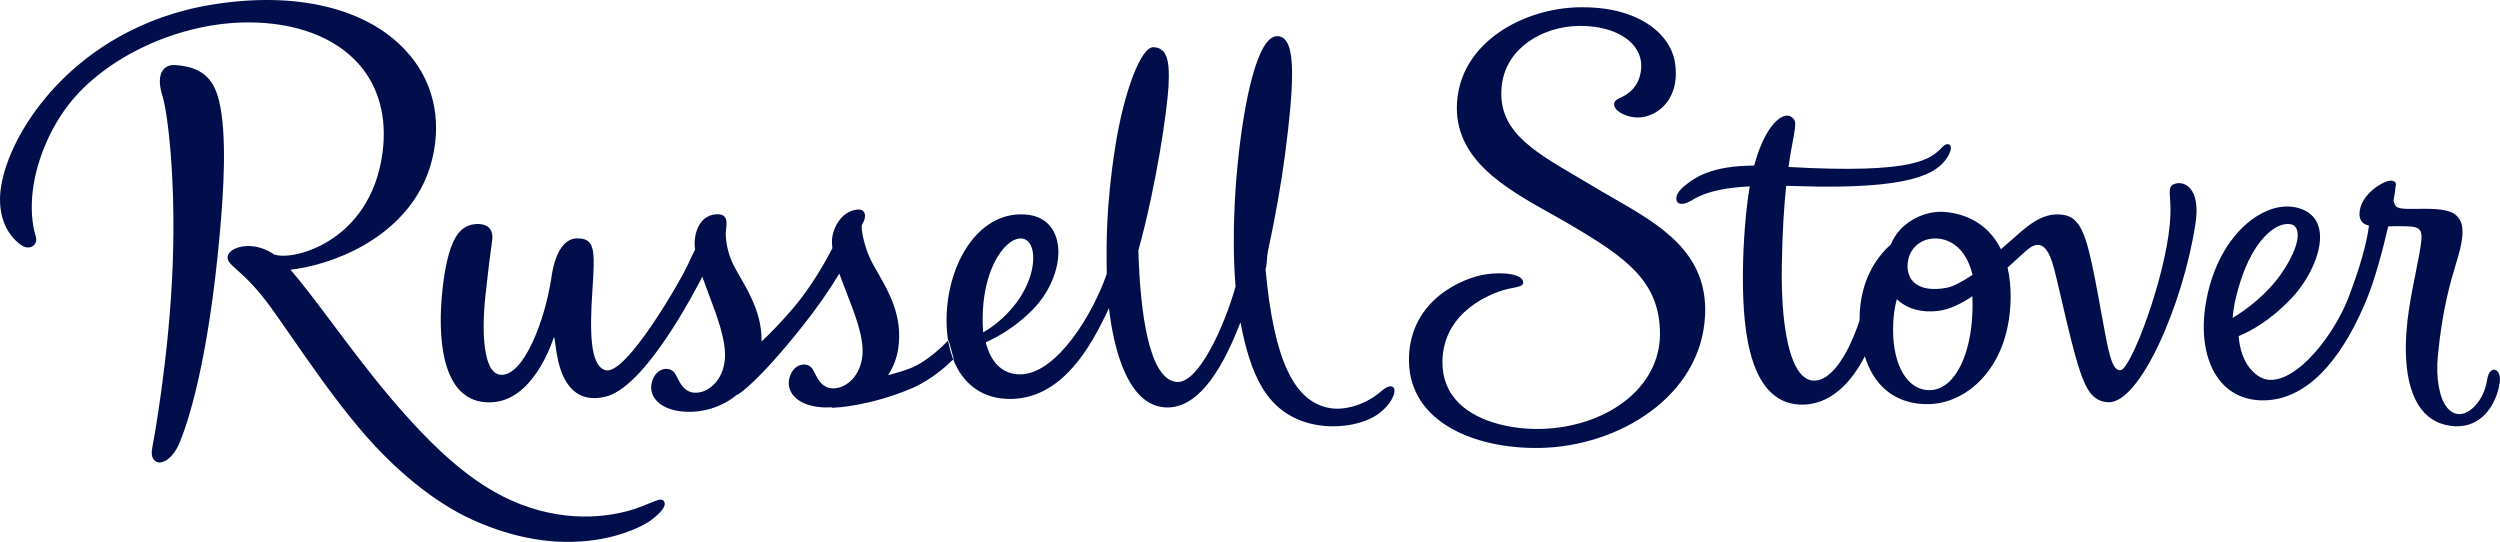 <?xml version="1.0" encoding="UTF-8"?>
<svg width="346px" height="75px" viewBox="0 0 346 75" version="1.1" xmlns="http://www.w3.org/2000/svg" xmlns:xlink="http://www.w3.org/1999/xlink">
    <!-- Generator: Sketch 56.2 (81672) - https://sketch.com -->
    <title>Fill 1</title>
    <desc>Created with Sketch.</desc>
    <g id="homepage" stroke="none" stroke-width="1" fill="none" fill-rule="evenodd">
        <g id="Homepage---usability" transform="translate(-847, -2451)" fill="#000E4B">
            <path d="M978.28,2498.052 L978.002,2498.341 L977.839,2498.511 C977.815,2498.538 975.381,2501.051 972.988,2501.969 C972.023,2502.34 970.905,2502.668 969.905,2502.93 C970.632,2501.821 971.122,2500.562 971.318,2499.22 C971.966,2494.8 970.04,2491.451 968.495,2488.761 C968.051,2487.986 967.63,2487.254 967.344,2486.608 C966.487,2484.66 966.1,2482.398 966.32,2482.062 C966.715,2481.46 966.826,2480.785 966.595,2480.378 C966.494,2480.199 966.28,2479.989 965.841,2480 C963.591,2480.065 962.409,2482.347 962.191,2483.769 C962.117,2484.24 962.131,2484.769 962.206,2485.337 C961.102,2487.472 959.223,2490.759 956.846,2493.566 C955.174,2495.537 953.642,2497.092 952.401,2498.257 C952.456,2494.598 950.809,2491.727 949.45,2489.363 C949.005,2488.588 948.584,2487.858 948.298,2487.21 C947.471,2485.335 947.384,2483.464 947.471,2482.897 C947.63,2481.887 947.574,2481.336 947.279,2480.999 C947.076,2480.765 946.769,2480.654 946.337,2480.654 C944.166,2480.654 943.263,2482.578 943.143,2484.38 C943.12,2484.736 943.148,2485.126 943.2,2485.535 C942.825,2486.27 942.45,2487.069 942.114,2487.812 C941.332,2489.554 933.654,2503.053 930.789,2502.232 C928.62,2501.613 928.634,2496.702 928.97,2491.487 C929.231,2487.43 929.365,2485.393 928.536,2484.522 C928.185,2484.154 927.675,2483.989 926.882,2483.989 C925.843,2483.989 923.993,2484.697 923.307,2489.433 C922.478,2495.141 919.487,2503.208 916.242,2502.863 C913.876,2502.614 913.632,2497.003 914.191,2491.84 C914.611,2487.958 914.844,2486.251 915.052,2484.746 L915.116,2484.272 C915.221,2483.497 915.073,2482.905 914.676,2482.516 C914.085,2481.934 913.11,2481.967 912.581,2482.04 C910.328,2482.347 909.471,2484.649 908.88,2487.093 C908.293,2489.504 906.765,2499.486 909.981,2504.212 C910.905,2505.568 912.146,2506.374 913.67,2506.608 C916.362,2507.018 918.759,2505.883 920.796,2503.23 C922.386,2501.157 923.243,2498.814 923.524,2498.046 C923.555,2497.955 923.58,2497.89 923.595,2497.854 C923.627,2497.777 923.653,2497.709 923.676,2497.645 C923.697,2497.727 923.722,2497.82 923.758,2497.939 C923.789,2498.045 923.82,2498.294 923.86,2498.612 C924.053,2500.169 924.505,2503.808 926.77,2505.366 C927.834,2506.097 929.173,2506.283 930.75,2505.915 C933.256,2505.335 936.338,2502.247 939.914,2496.736 C941.9,2493.678 943.473,2490.72 944.199,2489.29 C944.471,2490.069 944.772,2490.874 945.082,2491.696 C946.283,2494.881 947.528,2498.173 947.321,2500.7 C947.085,2503.608 945.136,2505.265 943.424,2505.349 C941.819,2505.427 941.192,2504.171 940.732,2503.255 C940.625,2503.043 940.523,2502.842 940.424,2502.686 C940.119,2502.213 939.556,2501.979 938.953,2502.072 C938.126,2502.203 937.475,2502.896 937.21,2503.925 C937,2504.743 937.154,2505.533 937.655,2506.21 C938.423,2507.242 939.895,2507.873 941.798,2507.983 C944.207,2508.123 946.602,2507.413 948.54,2505.99 C948.699,2505.875 948.847,2505.746 948.997,2505.62 L948.992,2505.674 L949.183,2505.561 C949.295,2505.496 951.965,2503.853 958.117,2496.077 C960.088,2493.59 961.696,2491.293 963.165,2488.862 C963.463,2489.697 963.798,2490.564 964.14,2491.448 C965.333,2494.506 966.564,2497.67 966.366,2500.098 C966.131,2503.004 964.184,2504.661 962.47,2504.746 C960.864,2504.823 960.237,2503.568 959.778,2502.65 C959.67,2502.44 959.568,2502.238 959.468,2502.08 C959.163,2501.608 958.601,2501.373 957.997,2501.47 C957.171,2501.601 956.522,2502.294 956.256,2503.322 C956.045,2504.14 956.2,2504.928 956.699,2505.605 C957.467,2506.64 958.938,2507.268 960.843,2507.378 C961.285,2507.404 961.727,2507.39 962.166,2507.36 L962.073,2507.432 L962.432,2507.423 C962.479,2507.419 967.279,2507.259 973.213,2504.73 C976.101,2503.498 978.39,2501.241 978.414,2501.218 L978.455,2501.177 L979,2500.672 L978.28,2498.052 Z M1156.423,2492.302 C1158.076,2485.307 1160.884,2483.097 1162.013,2482.47 C1162.799,2482.035 1163.58,2481.896 1164.202,2482.078 C1164.507,2482.167 1164.738,2482.397 1164.87,2482.743 C1165.334,2483.975 1164.538,2486.262 1162.739,2488.86 C1160.652,2491.866 1157.786,2493.918 1156,2495 C1156.065,2494.178 1156.188,2493.298 1156.423,2492.302 L1156.423,2492.302 Z M1192.259,2502.167 C1191.883,2502.108 1191.381,2502.446 1191.207,2503.603 C1190.773,2506.462 1188.753,2508.444 1187.24,2508.309 C1186.638,2508.252 1186.108,2507.949 1185.673,2507.406 C1184.593,2506.072 1184.107,2503.321 1184.4,2500.228 C1185.021,2493.783 1186.154,2490.001 1186.906,2487.501 C1187.136,2486.726 1187.338,2486.058 1187.48,2485.458 C1188.118,2482.789 1187.847,2481.319 1186.576,2480.541 C1185.435,2479.845 1183.353,2479.873 1180.714,2479.912 L1180.666,2479.912 C1179.035,2479.935 1178.67,2479.697 1178.519,2479.439 C1178.387,2479.216 1178.309,2478.999 1178.262,2478.787 C1178.428,2477.876 1178.527,2477.215 1178.53,2476.961 C1178.53,2476.948 1178.524,2476.944 1178.523,2476.932 C1178.604,2476.662 1178.639,2476.437 1178.527,2476.261 C1178.433,2476.115 1178.254,2476.033 1177.96,2476.003 C1177.456,2475.957 1176.326,2476.443 1175.305,2477.335 C1174.252,2478.253 1173.635,2479.343 1173.562,2480.403 C1173.523,2480.998 1173.643,2481.438 1173.933,2481.747 C1174.156,2481.985 1174.476,2482.132 1174.867,2482.221 C1174.551,2484.721 1173.653,2487.883 1172.069,2492.079 C1170.121,2497.235 1164.896,2504.086 1160.806,2503.541 C1160.077,2503.441 1158.988,2502.887 1158.126,2501.62 C1157.543,2500.763 1156.979,2499.441 1156.827,2497.522 C1158.715,2496.728 1161.279,2495.294 1164.166,2492.258 C1166.515,2489.783 1168.646,2485.579 1167.971,2482.651 C1167.662,2481.312 1166.814,2480.387 1165.449,2479.9 C1163.621,2479.246 1161.469,2479.596 1159.395,2480.887 C1155.682,2483.198 1152.99,2487.927 1152.196,2493.539 C1151.594,2497.791 1152.396,2501.56 1154.399,2503.881 C1155.87,2505.586 1157.945,2506.462 1160.4,2506.41 C1167.395,2506.259 1171.941,2498.756 1174.527,2492.488 C1175.691,2489.67 1176.777,2485.61 1177.525,2482.332 C1177.547,2482.33 1177.564,2482.33 1177.589,2482.33 C1178.348,2482.309 1179.212,2482.285 1180.114,2482.321 C1180.904,2482.355 1181.538,2482.411 1181.868,2482.793 C1182.101,2483.069 1182.181,2483.514 1182.119,2484.191 C1182.016,2485.34 1181.72,2486.805 1181.38,2488.497 C1181.065,2490.06 1180.707,2491.832 1180.4,2493.828 C1179.842,2497.477 1179.329,2504.136 1182.184,2507.718 C1183.318,2509.139 1184.87,2509.904 1186.8,2509.993 C1190.42,2510.163 1192.504,2507.066 1192.968,2503.923 C1193.117,2502.918 1192.725,2502.24 1192.259,2502.167 L1192.259,2502.167 Z M983.012,2495.942 C982.839,2490.351 984.583,2486.622 986.273,2484.993 C987.053,2484.244 987.86,2483.898 988.545,2484.026 C989.116,2484.131 989.548,2484.566 989.793,2485.286 C990.329,2486.859 989.892,2489.912 987.664,2492.902 C986.1,2495.002 984.322,2496.283 983.072,2497 C983.045,2496.659 983.024,2496.309 983.012,2495.942 L983.012,2495.942 Z M1039.663,2504.494 C1039.308,2504.37 1038.761,2504.616 1038.078,2505.212 C1036.149,2506.896 1033.299,2507.833 1031.149,2507.494 C1026.078,2506.693 1023.307,2500.772 1022.154,2488.296 C1022.291,2487.771 1022.32,2487.337 1022.348,2486.92 C1022.367,2486.569 1022.392,2486.205 1022.482,2485.782 C1023.532,2480.878 1024.328,2476.378 1024.847,2472.404 C1026.127,2462.646 1026.147,2458.054 1024.916,2456.559 C1024.635,2456.22 1024.284,2456.033 1023.869,2456.003 C1023.48,2455.976 1023.095,2456.124 1022.729,2456.443 C1020.302,2458.543 1018.608,2468.359 1018.005,2477.156 C1017.678,2481.938 1017.678,2486.859 1018.001,2490.66 C1016.417,2496.269 1012.86,2504.062 1009.898,2503.863 C1005.968,2503.598 1004.826,2494.054 1004.562,2486.095 C1004.558,2486.004 1004.558,2485.917 1004.557,2485.828 C1004.557,2485.767 1004.557,2485.703 1004.555,2485.637 C1007.091,2476.449 1008.523,2466.31 1008.726,2462.923 C1008.797,2461.087 1008.876,2459.011 1007.952,2458.057 C1007.616,2457.709 1007.16,2457.533 1006.6,2457.533 C1004.894,2457.537 1002.535,2463.739 1001.341,2471.363 C1000.048,2479.617 1000.123,2484.99 1000.173,2488.544 L1000.177,2488.9 C998.241,2494.519 993.325,2502.538 988.436,2502.802 C987.572,2502.851 986.316,2502.7 985.232,2501.716 C984.403,2500.962 983.801,2499.839 983.425,2498.376 C984.993,2497.683 987.455,2496.334 989.843,2493.943 C992.794,2490.99 994.18,2486.698 993.137,2483.737 C992.527,2482.01 991.144,2480.937 989.238,2480.719 C986.92,2480.455 984.711,2481.184 982.849,2482.829 C979.872,2485.46 978.013,2490.238 978,2495.302 C977.987,2501.472 980.914,2505.627 985.643,2506.146 C989.251,2506.544 992.525,2505.136 995.375,2501.964 C997.569,2499.525 999.131,2496.537 1000.481,2493.635 C1000.784,2496.273 1001.417,2499.847 1002.757,2502.708 C1004.227,2505.849 1006.207,2507.423 1008.646,2507.391 C1012.357,2507.336 1015.643,2503.477 1018.683,2495.609 C1020.068,2502.855 1022.256,2507.996 1028.217,2509.588 C1031.606,2510.495 1035.803,2509.861 1037.985,2508.118 C1039.439,2506.953 1040.104,2505.601 1039.987,2504.92 C1039.95,2504.707 1039.834,2504.556 1039.663,2504.494 L1039.663,2504.494 Z M936.793,2520.689 L935.846,2521.073 C933.855,2521.861 928.485,2523.494 921.614,2521.632 C914.792,2519.785 908.806,2515.239 900.958,2505.948 C898.177,2502.658 895.407,2498.967 892.963,2495.707 C890.766,2492.777 888.773,2490.117 887.2,2488.327 C889.852,2488.033 893.663,2487.037 897.288,2484.976 C900.795,2482.982 905.296,2479.285 906.82,2473.013 C908.189,2467.376 906.896,2462.048 903.177,2458.019 C897.721,2452.1 887.977,2449.768 876.447,2451.623 C866.154,2453.276 859.372,2458.253 855.493,2462.135 C851.119,2466.515 848.012,2471.928 847.181,2476.613 C846.556,2480.14 847.572,2483.239 849.899,2484.898 C850.592,2485.394 851.218,2485.293 851.575,2485.033 C851.963,2484.751 852.114,2484.258 851.963,2483.78 C851.401,2482.009 851.25,2479.73 851.539,2477.356 C852.025,2473.369 853.822,2469.002 856.345,2465.679 C861.521,2458.862 871.809,2454.101 881.359,2454.101 C887.956,2454.101 893.4,2456.16 896.684,2459.9 C899.437,2463.031 900.566,2467.233 899.95,2472.05 C899.111,2478.62 895.727,2482.175 893.037,2484 C890.044,2486.031 886.731,2486.687 885.133,2486.273 C885.104,2486.266 885.058,2486.266 885.019,2486.265 C882.924,2484.817 880.825,2484.858 879.626,2485.373 C878.963,2485.657 878.552,2486.082 878.502,2486.538 C878.436,2487.135 878.913,2487.56 879.777,2488.328 C880.846,2489.286 882.462,2490.726 884.573,2493.666 C885.449,2494.883 886.388,2496.239 887.382,2497.672 C890.097,2501.586 893.174,2506.022 896.614,2510.13 C901.546,2516.026 907.162,2520.579 912.424,2522.952 C918.278,2525.59 923.988,2526.521 929.393,2525.724 C933.446,2525.126 936.228,2523.662 937.133,2522.971 C938.652,2521.81 939.236,2520.972 938.915,2520.409 C938.639,2519.93 938.1,2520.149 936.793,2520.689 L936.793,2520.689 Z M871.268,2460.007 C870.532,2459.956 869.944,2460.187 869.569,2460.677 C869.002,2461.418 868.971,2462.656 869.481,2464.262 C870.188,2466.498 871.336,2475.579 870.91,2487.391 C870.444,2500.44 868.157,2512.552 868.059,2513.062 C867.837,2514.226 868.276,2514.801 868.763,2514.954 C869.619,2515.218 871.001,2514.355 871.873,2512.231 C873.013,2509.465 875.833,2501.09 877.434,2483.174 C877.931,2477.616 878.46,2469.682 877.319,2464.965 C876.531,2461.69 874.779,2460.254 871.268,2460.007 L871.268,2460.007 Z M1117.137,2503.449 C1116.221,2504.478 1115.172,2505 1114.022,2505 C1111.019,2505 1109,2501.637 1109,2496.63 C1109,2494.852 1109.224,2493.467 1109.523,2492.396 C1109.597,2492.468 1109.669,2492.545 1109.746,2492.614 C1111.112,2493.801 1113.072,2494.301 1115.265,2494.029 C1116.823,2493.837 1118.437,2493.036 1119.973,2492 C1120.188,2496.877 1119.122,2501.22 1117.137,2503.449 L1117.137,2503.449 Z M1111.13,2486.793 C1111.527,2485.156 1113.175,2483.691 1115.555,2484.056 C1116.658,2484.227 1119.042,2485.067 1120,2489.033 C1118.652,2489.929 1117.38,2490.638 1116.521,2490.809 C1114.423,2491.223 1112.814,2490.962 1111.87,2490.055 C1111.08,2489.298 1110.814,2488.109 1111.13,2486.793 L1111.13,2486.793 Z M1149.874,2476.836 C1149.341,2476.385 1148.647,2476.234 1148.016,2476.433 C1147.213,2476.691 1147.249,2477.214 1147.328,2478.364 C1147.381,2479.198 1147.457,2480.334 1147.304,2482.017 C1146.598,2489.75 1141.885,2502.176 1140.471,2502.241 C1139.265,2502.294 1138.851,2500.01 1137.746,2493.902 L1137.742,2493.878 C1137.259,2491.195 1136.711,2488.148 1136.096,2485.701 C1135.302,2482.562 1134.368,2481.143 1132.875,2480.798 C1129.968,2480.128 1127.706,2482.154 1125.709,2483.941 C1125.321,2484.292 1124.688,2484.849 1123.933,2485.49 C1123.477,2484.577 1122.918,2483.76 1122.234,2483.061 C1119.726,2480.512 1116.497,2480.312 1115.566,2480.312 C1113.552,2480.312 1111.424,2481.249 1110.015,2482.753 C1109.43,2483.375 1108.997,2484.077 1108.695,2484.837 C1108.209,2485.259 1107.595,2485.866 1106.975,2486.702 C1105.768,2488.333 1104.334,2491.156 1104.368,2495.322 C1103.654,2497.598 1101.347,2503.416 1098.282,2503.669 C1097.623,2503.725 1097.016,2503.499 1096.481,2503 C1094.529,2501.181 1093.479,2495.637 1093.603,2487.789 C1093.674,2483.105 1093.911,2479.535 1094.209,2476.719 C1094.68,2476.729 1095.156,2476.741 1095.664,2476.757 C1111.506,2477.284 1115.093,2475.036 1116.511,2472.767 C1117.026,2471.944 1117.142,2471.301 1116.819,2471.044 C1116.595,2470.866 1116.223,2470.953 1115.919,2471.258 L1115.759,2471.416 C1114.214,2472.985 1112.11,2475.113 1094.528,2474.107 C1094.714,2472.778 1094.908,2471.65 1095.096,2470.675 C1095.638,2467.826 1095.556,2467.668 1094.956,2467.204 C1094.676,2466.984 1094.307,2466.941 1093.889,2467.08 C1092.68,2467.484 1090.972,2469.494 1089.777,2473.913 C1083.985,2473.956 1081.685,2475.422 1079.999,2476.843 C1079.031,2477.66 1078.828,2478.512 1079.128,2478.934 C1079.434,2479.364 1080.157,2479.3 1081.063,2478.764 C1082.532,2477.889 1084.43,2477.05 1089.163,2476.788 C1088.327,2481.699 1088.233,2487.458 1088.225,2488.215 C1088.188,2491.632 1088.27,2496.034 1089.231,2499.768 C1090.416,2504.352 1092.669,2506.78 1095.929,2506.984 C1100.424,2507.267 1103.388,2503.633 1105.093,2500.314 C1105.644,2502.089 1106.499,2503.567 1107.659,2504.67 C1109.319,2506.249 1111.565,2507.027 1114.154,2506.924 C1116.893,2506.813 1119.615,2505.406 1121.624,2503.065 C1123.927,2500.383 1125.189,2496.688 1125.27,2492.382 C1125.298,2490.784 1125.151,2489.34 1124.847,2488.038 C1125.295,2487.635 1125.716,2487.25 1126.094,2486.899 C1127.048,2486.021 1127.796,2485.328 1128.204,2485.121 C1128.695,2484.867 1129.118,2484.821 1129.503,2484.981 C1130.12,2485.24 1130.631,2486.033 1131.056,2487.409 C1131.393,2488.476 1131.842,2490.423 1132.364,2492.679 C1133.132,2495.999 1134.004,2499.763 1134.864,2502.338 C1135.752,2504.979 1136.666,2506.533 1138.728,2506.671 C1143.118,2506.968 1149.164,2493.107 1150.848,2481.971 C1151.327,2478.821 1150.582,2477.44 1149.874,2476.836 L1149.874,2476.836 Z M1070.309,2478.432 C1069.391,2477.907 1068.442,2477.36 1067.535,2476.812 L1065.135,2475.391 C1058.95,2471.762 1054.066,2468.895 1054.867,2462.681 C1055.536,2457.491 1060.665,2454.685 1065.385,2454.593 C1068.671,2454.53 1071.428,2455.447 1072.95,2457.111 C1073.866,2458.111 1074.272,2459.338 1074.122,2460.66 C1073.818,2463.358 1071.899,2464.236 1071.269,2464.523 C1070.903,2464.689 1070.504,2464.898 1070.408,2465.25 C1070.341,2465.488 1070.419,2465.76 1070.643,2466.082 C1071.033,2466.645 1073.029,2467.774 1075.214,2466.99 C1077.352,2466.222 1079.423,2463.926 1078.836,2459.776 C1078.529,2457.615 1077.161,2455.658 1074.986,2454.262 C1072.604,2452.734 1069.394,2451.954 1065.706,2452.002 C1061.642,2452.054 1057.526,2453.337 1054.413,2455.515 C1051.979,2457.221 1049.002,2460.265 1048.66,2465.085 C1048.095,2472.989 1055.301,2477.023 1061.661,2480.584 C1062.585,2481.101 1063.457,2481.59 1064.303,2482.088 C1072.041,2486.643 1076.74,2489.934 1076.74,2497.229 C1076.74,2500.825 1075.002,2504.135 1071.848,2506.551 C1068.833,2508.863 1064.785,2510.214 1060.449,2510.359 C1056.772,2510.482 1051.823,2509.621 1048.957,2506.834 C1047.392,2505.313 1046.612,2503.367 1046.632,2501.054 C1046.705,2493.972 1053.674,2491.566 1055.072,2491.153 C1055.597,2490.998 1056.082,2490.903 1056.473,2490.826 C1057.241,2490.672 1057.75,2490.57 1057.803,2490.178 C1057.834,2489.947 1057.751,2489.729 1057.564,2489.546 C1056.898,2488.888 1054.876,2488.649 1052.648,2488.966 C1051.061,2489.191 1048.417,2490.098 1046.188,2491.908 C1043.382,2494.187 1041.934,2497.346 1042.002,2501.044 C1042.161,2509.481 1051.166,2513.125 1060.024,2512.997 C1070.931,2512.838 1082.503,2505.901 1082.985,2494.565 C1083.355,2485.926 1076.723,2482.116 1070.309,2478.432 L1070.309,2478.432 Z" id="Fill-1"></path>
        </g>
    </g>
</svg>